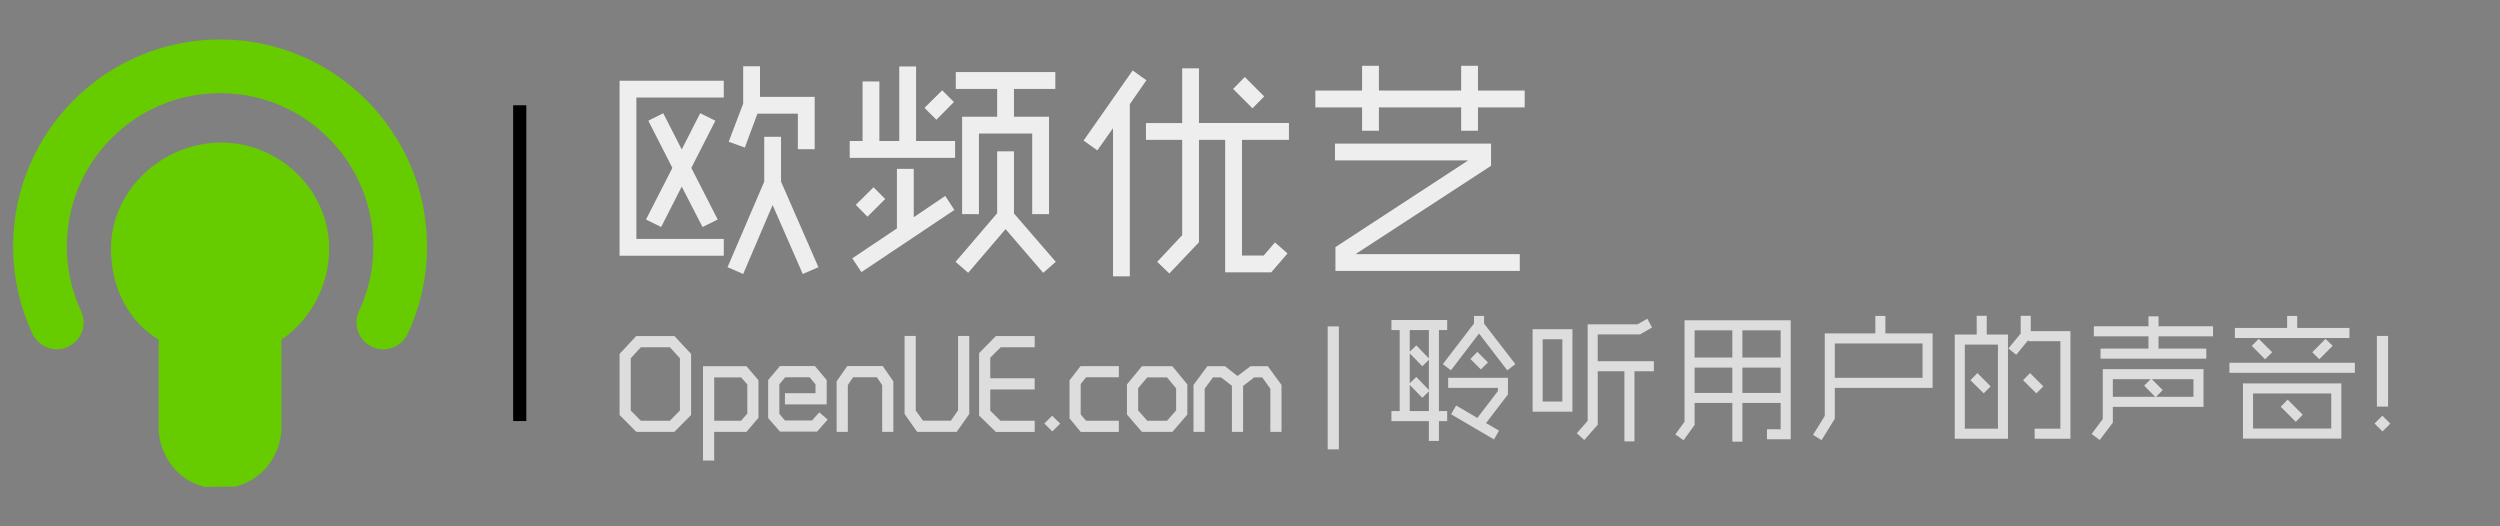 <?xml version="1.0" encoding="utf-8"?>
<!-- Generator: Adobe Illustrator 16.0.0, SVG Export Plug-In . SVG Version: 6.00 Build 0)  -->
<!DOCTYPE svg PUBLIC "-//W3C//DTD SVG 1.1//EN" "http://www.w3.org/Graphics/SVG/1.1/DTD/svg11.dtd">
<svg version="1.1" id="图层_1" xmlns="http://www.w3.org/2000/svg" xmlns:xlink="http://www.w3.org/1999/xlink" x="0px" y="0px"
	 width="190px" height="40px" viewBox="0 0 190 40" enable-background="new 0 0 190 40" xml:space="preserve">
<rect x="0" y="0" width="190" height="40" fill="#808080" stroke="none"/>
<path fill="#66CC00" d="M15.556,37c-1.863-0.442-3.261-2.007-3.494-4.163v-7.02c-2.331-1.412-3.624-3.977-3.624-6.913
	c0-4.456,3.906-8.068,8.362-8.068c4.458,0,8.214,3.612,8.214,8.068c0,2.937-1.536,5.5-3.633,6.913v7.02
	c-0.233,2.124-1.631,3.674-3.494,4.143L15.556,37z M2.436,25.3C2.436,25.301,2.437,25.301,2.436,25.3
	c0.311,0.732,1.034,1.245,1.878,1.245c1.125,0,2.038-0.911,2.038-2.037c0-0.298-0.065-0.581-0.181-0.836
	c-0.003-0.009-0.003-0.017-0.007-0.022c-0.698-1.495-1.088-3.164-1.088-4.924c0-6.434,5.216-11.648,11.649-11.648
	s11.649,5.215,11.649,11.648c0,1.762-0.39,3.431-1.089,4.924c-0.001,0.004-0.001,0.006-0.001,0.01
	c-0.12,0.26-0.188,0.545-0.188,0.851c0,1.126,0.912,2.037,2.039,2.037c0.818,0,1.523-0.483,1.848-1.185
	c0.002,0,0.006-0.002,0.006-0.002c0.939-2.017,1.463-4.265,1.463-6.635C32.452,10.041,25.412,3,16.727,3C8.041,3,1,10.041,1,18.726
	C1,21.072,1.514,23.301,2.436,25.3z"/>
<line fill="none" stroke="#000000" stroke-miterlimit="10" x1="39.5" y1="32" x2="39.5" y2="8"/>
<g>
	<path fill="#EEEEEE" d="M55.007,19.438h-7.92V6.136h7.92v1.279h-6.641v10.743h6.641V19.438z M53.392,17.253l-1.581-3.072
		l-1.563,3.072l-1.154-0.568l2.007-3.924l-1.829-3.587l1.136-0.568l1.403,2.752l1.403-2.752l1.154,0.568L52.54,12.76l2.006,3.924
		L53.392,17.253z M61.01,20.822l-2.291-5.239l-2.237,5.239l-1.189-0.515l2.788-6.5v-3.41h1.279v3.41l2.841,6.5L61.01,20.822z
		 M57.76,5.035v2.327h4.156v3.978h-1.279V8.64h-3.072l-0.959,2.575l-1.225-0.444l1.101-2.895V5.035H57.76z"/>
	<path fill="#EEEEEE" d="M64.578,10.718h0.977V6.19h1.278v4.528h1.51V5.053h1.279v5.665h2.965v1.279h-8.009V10.718z M64.773,19.633
		l3.392-2.273v-4.528h1.279v3.675l2.397-1.616l0.693,1.066l-7.068,4.723L64.773,19.633z M65.039,15.566l1.35-1.333l0.888,0.888
		l-1.35,1.35L65.039,15.566z M70.26,8.196l1.35-1.332l0.888,0.888l-1.332,1.35L70.26,8.196z M77.062,11.5v4.724l3.178,3.675
		l-0.958,0.835l-2.859-3.321l-2.842,3.321l-0.958-0.835l3.161-3.692V11.5H77.062z M80.205,6.758h-3.143v2.113h2.664v7.405h-1.278
		V10.15h-4.049v6.126h-1.279V8.871h2.664V6.758H72.64V5.479h7.565V6.758z"/>
	<path fill="#EEEEEE" d="M87.128,6.101l-1.261,1.812V21h-1.278V9.742l-1.19,1.687l-1.047-0.746l3.729-5.328L87.128,6.101z
		 M87.946,19.898l1.9-2.023v-7.246h-2.753V9.351h2.753V5.195h1.277v4.155h6.837v1.279h-3.569v8.791h1.651l0.852-0.995l0.959,0.835
		l-1.242,1.438h-3.498V10.629h-1.99v7.778l-2.254,2.38L87.946,19.898z M95.191,8.232l-1.474-1.474l0.888-0.906l1.473,1.474
		L95.191,8.232z"/>
	<path fill="#EEEEEE" d="M115.877,8.161h-3.551v1.776h-1.279V8.161h-6.25v1.776h-1.279V8.161h-3.551V6.882h3.551V5h1.279v1.882h6.25
		V5h1.279v1.882h3.551V8.161z M115.504,20.592h-14.01v-1.813l10.086-6.587h-10.121v-1.278h11.861v1.687l-10.299,6.712h12.482V20.592
		z"/>
</g>
<g>
	<path fill="#DDDDDD" d="M48.361,32.824l-1.274-1.285v-4.641l1.263-1.358h2.909l1.264,1.358v4.641l-1.274,1.285H48.361z
		 M50.909,31.974l0.765-0.774v-3.972l-0.765-0.838h-2.208c-0.255,0.275-0.478,0.541-0.765,0.838v3.972l0.765,0.774H50.909z"/>
	<path fill="#DDDDDD" d="M53.429,35v-7.167h3.302l0.913,1.062v2.856l-0.913,1.073h-2.453V35H53.429z M56.318,31.974
		c0.159-0.191,0.297-0.329,0.478-0.542v-2.218c-0.17-0.202-0.276-0.298-0.467-0.531h-2.049v3.291H56.318z"/>
	<path fill="#DDDDDD" d="M62.903,31.889l-0.807,0.914h-2.814l-0.902-1.03v-2.889l0.892-1.061h2.665l0.892,1.061v1.848h-3.175v-0.85
		h2.325v-0.668l-0.446-0.542h-1.858c-0.148,0.18-0.275,0.317-0.446,0.531v2.251c0.128,0.148,0.255,0.308,0.425,0.499h2.06
		l0.552-0.616L62.903,31.889z"/>
	<path fill="#DDDDDD" d="M67.046,32.824v-3.558c-0.159-0.234-0.223-0.34-0.404-0.595h-1.805c-0.138,0.202-0.244,0.372-0.403,0.595
		v3.558h-0.85v-3.845l0.807-1.156h2.697l0.807,1.156v3.845H67.046z"/>
	<path fill="#DDDDDD" d="M73.664,25.529v5.935l-0.956,1.36h-3.005l-0.956-1.36v-5.935h0.85v5.67l0.552,0.774h2.113l0.552-0.785
		v-5.659H73.664z"/>
	<path fill="#DDDDDD" d="M78.635,26.39h-2.579c-0.276,0.275-0.5,0.488-0.796,0.796v1.561h3.375v0.85H75.26v1.613l0.775,0.765h2.601
		v0.851h-2.951l-1.274-1.243v-4.746l1.274-1.295h2.951V26.39z"/>
	<path fill="#DDDDDD" d="M79.966,31.592l0.605,0.605l-0.595,0.595l-0.605-0.605L79.966,31.592z"/>
	<path fill="#DDDDDD" d="M85.032,28.672h-2.485c-0.138,0.18-0.254,0.297-0.414,0.511v2.313l0.403,0.478h2.496v0.851h-2.899
		l-0.85-1.03v-2.888l0.839-1.083h2.91V28.672z"/>
	<path fill="#DDDDDD" d="M86.786,32.824l-1.137-1.317v-2.293l1.137-1.381h2.314l1.136,1.381v2.293l-1.136,1.317H86.786z
		 M88.696,31.974c0.246-0.286,0.426-0.478,0.69-0.785v-1.678c-0.244-0.286-0.435-0.51-0.69-0.828h-1.507l-0.69,0.818v1.688
		c0.224,0.255,0.446,0.499,0.69,0.785H88.696z"/>
	<path fill="#DDDDDD" d="M96.546,32.824v-3.281c-0.234-0.318-0.361-0.521-0.615-0.86h-0.615l-0.84,0.648v3.493h-0.85V29.32
		l-0.828-0.638h-0.615l-0.627,0.86v3.281h-0.85v-3.568l1.052-1.423h1.338l0.955,0.743l0.987-0.743h1.316l1.041,1.423v3.568H96.546z"
		/>
	<path fill="#DDDDDD" d="M100.904,34.15v-9.343h0.85v9.343H100.904z"/>
	<path fill="#DDDDDD" d="M105.749,31.241h0.627v-6.158h-0.627v-0.765h4.237v0.765h-0.627v6.158h0.627v0.765h-0.627v1.507h-0.765
		v-1.507h-2.846V31.241z M107.639,26.251l0.956,0.988v-2.156h-1.454v1.646L107.639,26.251z M108.096,27.833l-0.955-0.977v2.272
		l0.498-0.479l0.956,0.988v-2.294L108.096,27.833z M108.096,30.233l-0.955-0.978v1.985h1.454v-1.497L108.096,30.233z
		 M109.655,27.674l2.369-3.09v-0.573h0.765v0.584l2.378,3.079l-0.616,0.468l-2.145-2.793l-2.134,2.793L109.655,27.674z
		 M113.543,33.396l-3.261-1.911l0.383-0.669l1.613,0.945l1.562-2.038v-0.245h-3.78v-0.765h4.545v1.264l-1.667,2.177l0.987,0.573
		L113.543,33.396z M112.545,28.077l-0.796-0.795l0.529-0.542l0.808,0.807L112.545,28.077z"/>
	<path fill="#DDDDDD" d="M119.505,25.02v6.265h-3.027V25.02H119.505z M117.243,25.784v4.735h1.497v-4.735H117.243z M123.454,33.545
		v-5.329h-2.027v4.066l-1.02,1.157l-0.572-0.51l0.827-0.945v-7.336h3.79l0.744-0.426l0.36,0.67l-0.913,0.52h-3.217v2.039h4.268
		v0.765h-1.476v5.329H123.454z"/>
	<path fill="#DDDDDD" d="M131.657,33.565v-2.94h-2.867v1.667l-0.839,1.168l-0.626-0.445l0.7-0.966V24.34h8.069v9.046h-1.805v-0.764
		h1.04v-1.997h-2.908v2.94H131.657z M128.79,27.175h2.867v-2.07h-2.867V27.175z M128.79,29.861h2.867v-1.923h-2.867V29.861z
		 M135.33,25.104h-2.908v2.07h2.908V25.104z M132.422,29.861h2.908v-1.923h-2.908V29.861z"/>
	<path fill="#DDDDDD" d="M142.524,24.011h0.765v1.327h3.589v4.141h-7.433v2.347l-1.009,1.625l-0.647-0.403l0.893-1.435v-6.274h3.843
		V24.011z M146.114,28.714v-2.611h-6.669v2.611H146.114z"/>
	<path fill="#DDDDDD" d="M152.606,33.343h-4.045v-7.92h1.667V24h0.764v1.423h1.614V33.343z M151.843,26.188h-2.517v6.392h2.517
		V26.188z M150.281,28.354l1.009,1.009l-0.53,0.53l-1.01-0.998L150.281,28.354z M154.338,24v1.168h3.015v8.175h-2.719v-0.764h1.954
		v-6.646h-2.431v-0.096l-0.924,1.126l-0.596-0.478l0.936-1.137V24H154.338z M154.284,28.354l1.009,1.009l-0.531,0.53l-1.009-0.998
		L154.284,28.354z"/>
	<path fill="#DDDDDD" d="M159.577,33.439l-0.615-0.456l0.849-1.137v-3.791h7.656v2.867h-6.892v1.2L159.577,33.439z M168.189,25.562
		h-4.142v0.934h3.631v0.765h-8.038v-0.765h3.643v-0.934h-4.151v-0.765h4.151v-0.754h0.765v0.754h4.142V25.562z M160.575,30.158
		h3.218l-0.839-0.85l0.498-0.488h-2.877V30.158z M164.366,29.648l-0.51,0.51h2.846V28.82h-3.164L164.366,29.648z"/>
	<path fill="#DDDDDD" d="M178.971,28.333h-9.534v-0.765h9.534V28.333z M178.557,25.688h-8.706v-0.764h3.971v-0.914h0.766v0.914h3.97
		V25.688z M177.941,29.14v4.193h-7.475V29.14H177.941z M172.144,27.303l-1.009-1.02l0.531-0.531l1.02,1.019L172.144,27.303z
		 M171.231,29.903v2.664h5.945v-2.664H171.231z M174.479,32.059l-1.146-1.146l0.53-0.542l1.146,1.146L174.479,32.059z
		 M175.732,26.771l1.009-1.019l0.542,0.531l-1.019,1.02L175.732,26.771z"/>
	<path fill="#DDDDDD" d="M181.059,31.592l0.604,0.605l-0.595,0.595l-0.604-0.605L181.059,31.592z M181.494,25.529v5.372h-0.851
		v-5.372H181.494z"/>
</g>
</svg>
